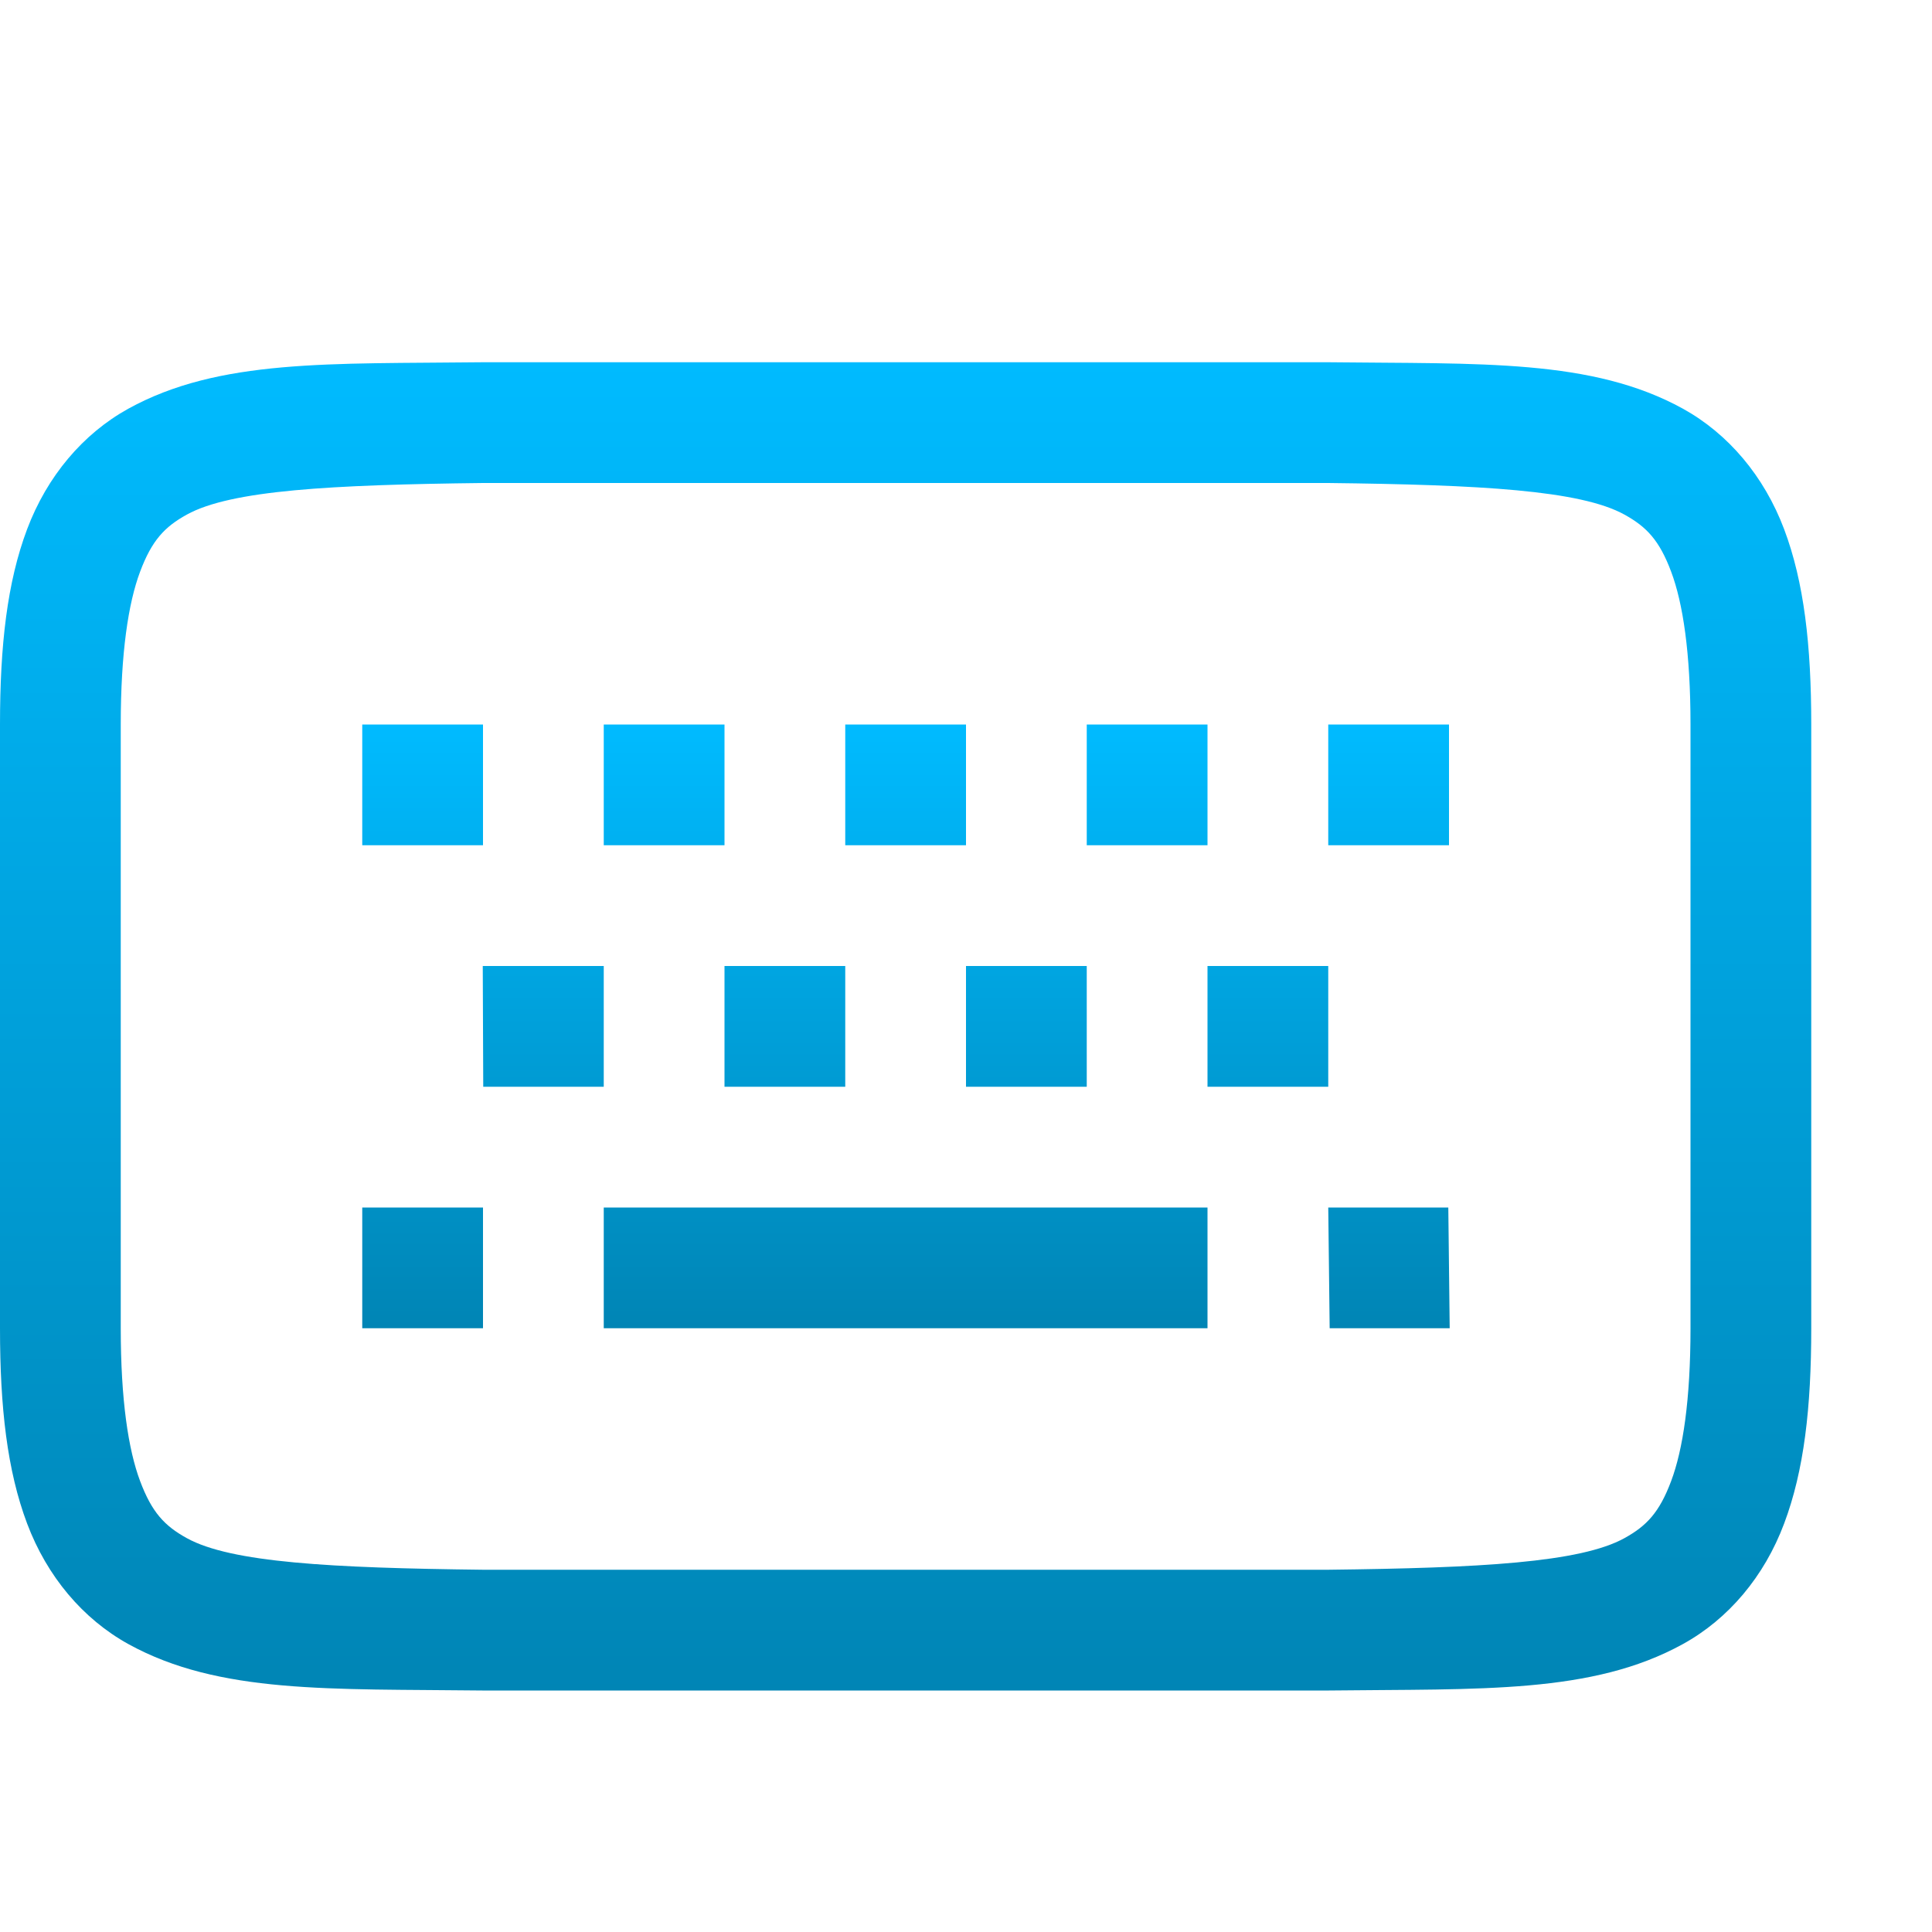 <svg xmlns="http://www.w3.org/2000/svg" xmlns:xlink="http://www.w3.org/1999/xlink" width="64" height="64" viewBox="0 0 64 64" version="1.1">
<defs>
<linearGradient id="linear0" gradientUnits="userSpaceOnUse" x1="0" y1="0" x2="0" y2="1" gradientTransform="matrix(60,0,0,44,0,12)">
<stop offset="0" style="stop-color:#00bbff;stop-opacity:1;"/>
<stop offset="1" style="stop-color:#0085b5;stop-opacity:1;"/>
</linearGradient>
<linearGradient id="linear1" gradientUnits="userSpaceOnUse" x1="0" y1="0" x2="0" y2="1" gradientTransform="matrix(36.023,0,0,20,12,24)">
<stop offset="0" style="stop-color:#00bbff;stop-opacity:1;"/>
<stop offset="1" style="stop-color:#0085b5;stop-opacity:1;"/>
</linearGradient>
</defs>
<g id="surface1">
<path style=" stroke:none;fill-rule:nonzero;fill:url(#linear0);" d="M 15.977 12 C 10.945 12.059 7.262 11.879 4.25 13.539 C 2.746 14.371 1.559 15.777 0.898 17.531 C 0.238 19.285 0 21.371 0 24 L 0 44 C 0 46.629 0.238 48.715 0.898 50.469 C 1.559 52.223 2.746 53.629 4.25 54.461 C 7.262 56.121 10.945 55.941 15.977 56 L 44.023 56 C 49.059 55.941 52.738 56.121 55.75 54.461 C 57.258 53.629 58.445 52.223 59.102 50.469 C 59.762 48.715 60 46.629 60 44 L 60 24 C 60 21.371 59.762 19.285 59.102 17.531 C 58.441 15.777 57.254 14.371 55.75 13.539 C 52.738 11.879 49.055 12.059 44.023 12 Z M 16 16 L 44 16 C 49.035 16.059 52.348 16.238 53.812 17.047 C 54.547 17.453 54.969 17.898 55.359 18.938 C 55.75 19.977 56 21.629 56 24 L 56 44 C 56 46.371 55.75 48.023 55.359 49.062 C 54.969 50.102 54.547 50.547 53.812 50.953 C 52.348 51.762 49.035 51.941 44 52 L 16 52 C 10.965 51.941 7.652 51.762 6.188 50.953 C 5.453 50.547 5.031 50.102 4.641 49.062 C 4.25 48.023 4 46.371 4 44 L 4 24 C 4 21.629 4.25 19.977 4.641 18.938 C 5.031 17.898 5.453 17.453 6.188 17.047 C 7.652 16.238 10.965 16.059 16 16 Z M 16 16 "/>
<path style=" stroke:none;fill-rule:evenodd;fill:url(#linear1);" d="M 12 24 L 12 28 L 16 28 L 16 24 Z M 20 24 L 20 28 L 24 28 L 24 24 Z M 28 24 L 28 28 L 32 28 L 32 24 Z M 36 24 L 36 28 L 40 28 L 40 24 Z M 44 24 L 44 28 L 48 28 L 48 24 Z M 15.992 32 L 16.008 36 L 20 36 L 20 32 Z M 24 32 L 24 36 L 28 36 L 28 32 Z M 32 32 L 32 36 L 36 36 L 36 32 Z M 40 32 L 40 36 L 44 36 L 44 32 Z M 12 40 L 12 44 L 16 44 L 16 40 Z M 20 40 L 20 44 L 40 44 L 40 40 Z M 44 40 L 44.047 44 L 48.023 44 L 47.977 40 Z M 44 40 "/>
</g>
</svg>
